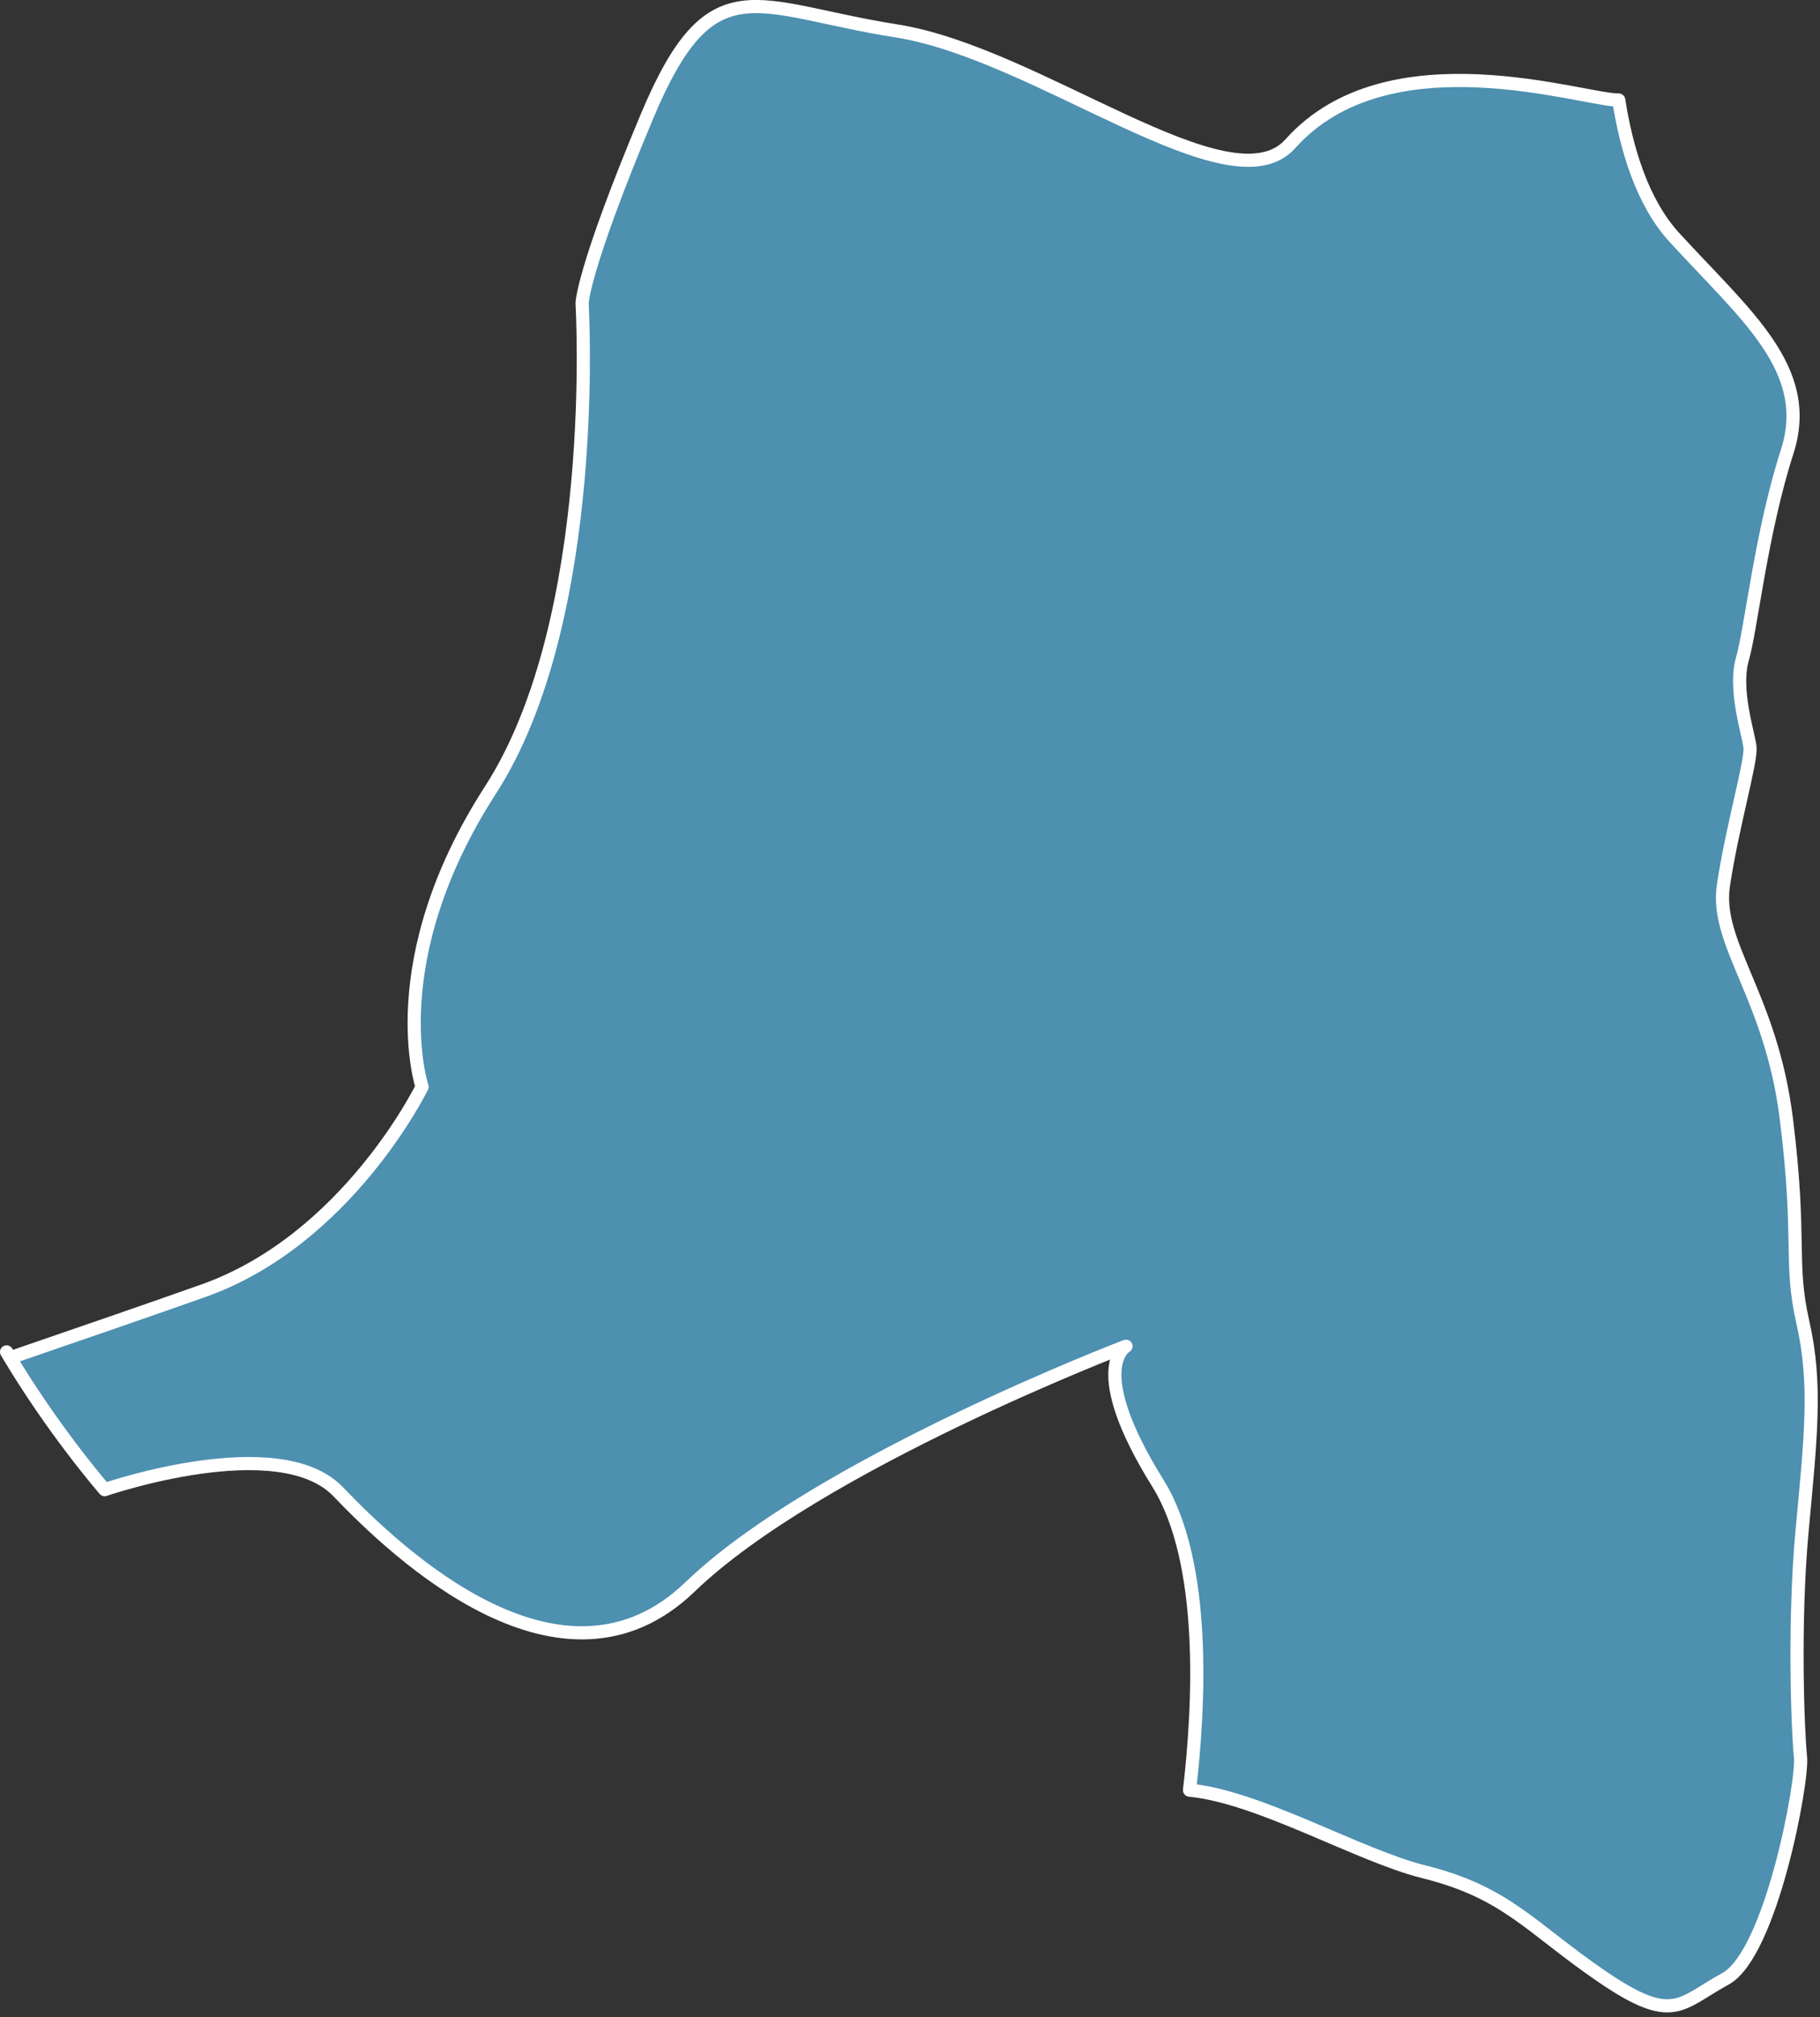 <?xml version="1.0" encoding="UTF-8" standalone="no"?>
<!DOCTYPE svg PUBLIC "-//W3C//DTD SVG 1.1//EN" "http://www.w3.org/Graphics/SVG/1.1/DTD/svg11.dtd">
<svg width="100%" height="100%" viewBox="0 0 148 164" version="1.1" xmlns="http://www.w3.org/2000/svg" xmlns:xlink="http://www.w3.org/1999/xlink" xml:space="preserve" style="fill-rule:evenodd;clip-rule:evenodd;stroke-linecap:round;stroke-linejoin:round;stroke-miterlimit:1.5;">
    <rect x="0" y="0" width="148" height="164" fill="#333333" stroke="none"/>
    <g id="buntao" transform="matrix(1,0,0,1,-840.76,-1283.54)">
        <path d="M841.294,1393.45L841.578,1393.93C847.318,1391.96 853.117,1389.96 857.292,1388.48C869.028,1384.33 875.081,1371.9 875.081,1371.9C875.081,1371.9 871.657,1361.7 880.65,1347.76C889.643,1333.82 888.094,1308.21 888.094,1308.21C888.094,1308.21 888.094,1305.6 893.358,1293.03C898.623,1280.46 902.086,1284.23 913.648,1286.05C925.211,1287.87 940.82,1300.68 945.686,1295.23C953.677,1286.28 969.578,1291.73 972.393,1291.67C973.007,1295.6 974.287,1299.97 976.914,1302.84C982.72,1309.18 988.242,1313.57 986.094,1320.25C983.947,1326.92 983.169,1334.64 982.452,1337.11C981.735,1339.58 982.934,1343.14 983.066,1344.28C983.198,1345.42 981.619,1350.75 980.907,1355.52C980.194,1360.28 984.774,1364.5 986.02,1374.47C987.265,1384.44 986.235,1386.07 987.373,1391.08C988.511,1396.08 988.003,1400.43 987.303,1408C986.603,1415.58 986.965,1424.47 987.176,1426.4C987.387,1428.34 984.789,1442.38 981.072,1444.42C977.356,1446.45 976.85,1448.21 971.023,1444.23C965.197,1440.25 963.305,1437.4 956.554,1435.72C951.21,1434.39 943.209,1429.64 937.49,1429.08C938.286,1422.31 938.917,1410.55 934.913,1404.12C929.066,1394.73 932.323,1392.99 932.323,1392.99C932.323,1392.99 907.268,1402.55 896.881,1412.55C886.494,1422.56 873.093,1409.87 868.26,1404.82C863.426,1399.77 849.272,1404.65 849.272,1404.65C849.272,1404.65 845.027,1399.78 841.294,1393.45Z" style="fill:rgb(77,144,176);stroke:white;stroke-width:1.07px;"/>
    </g>
</svg>
